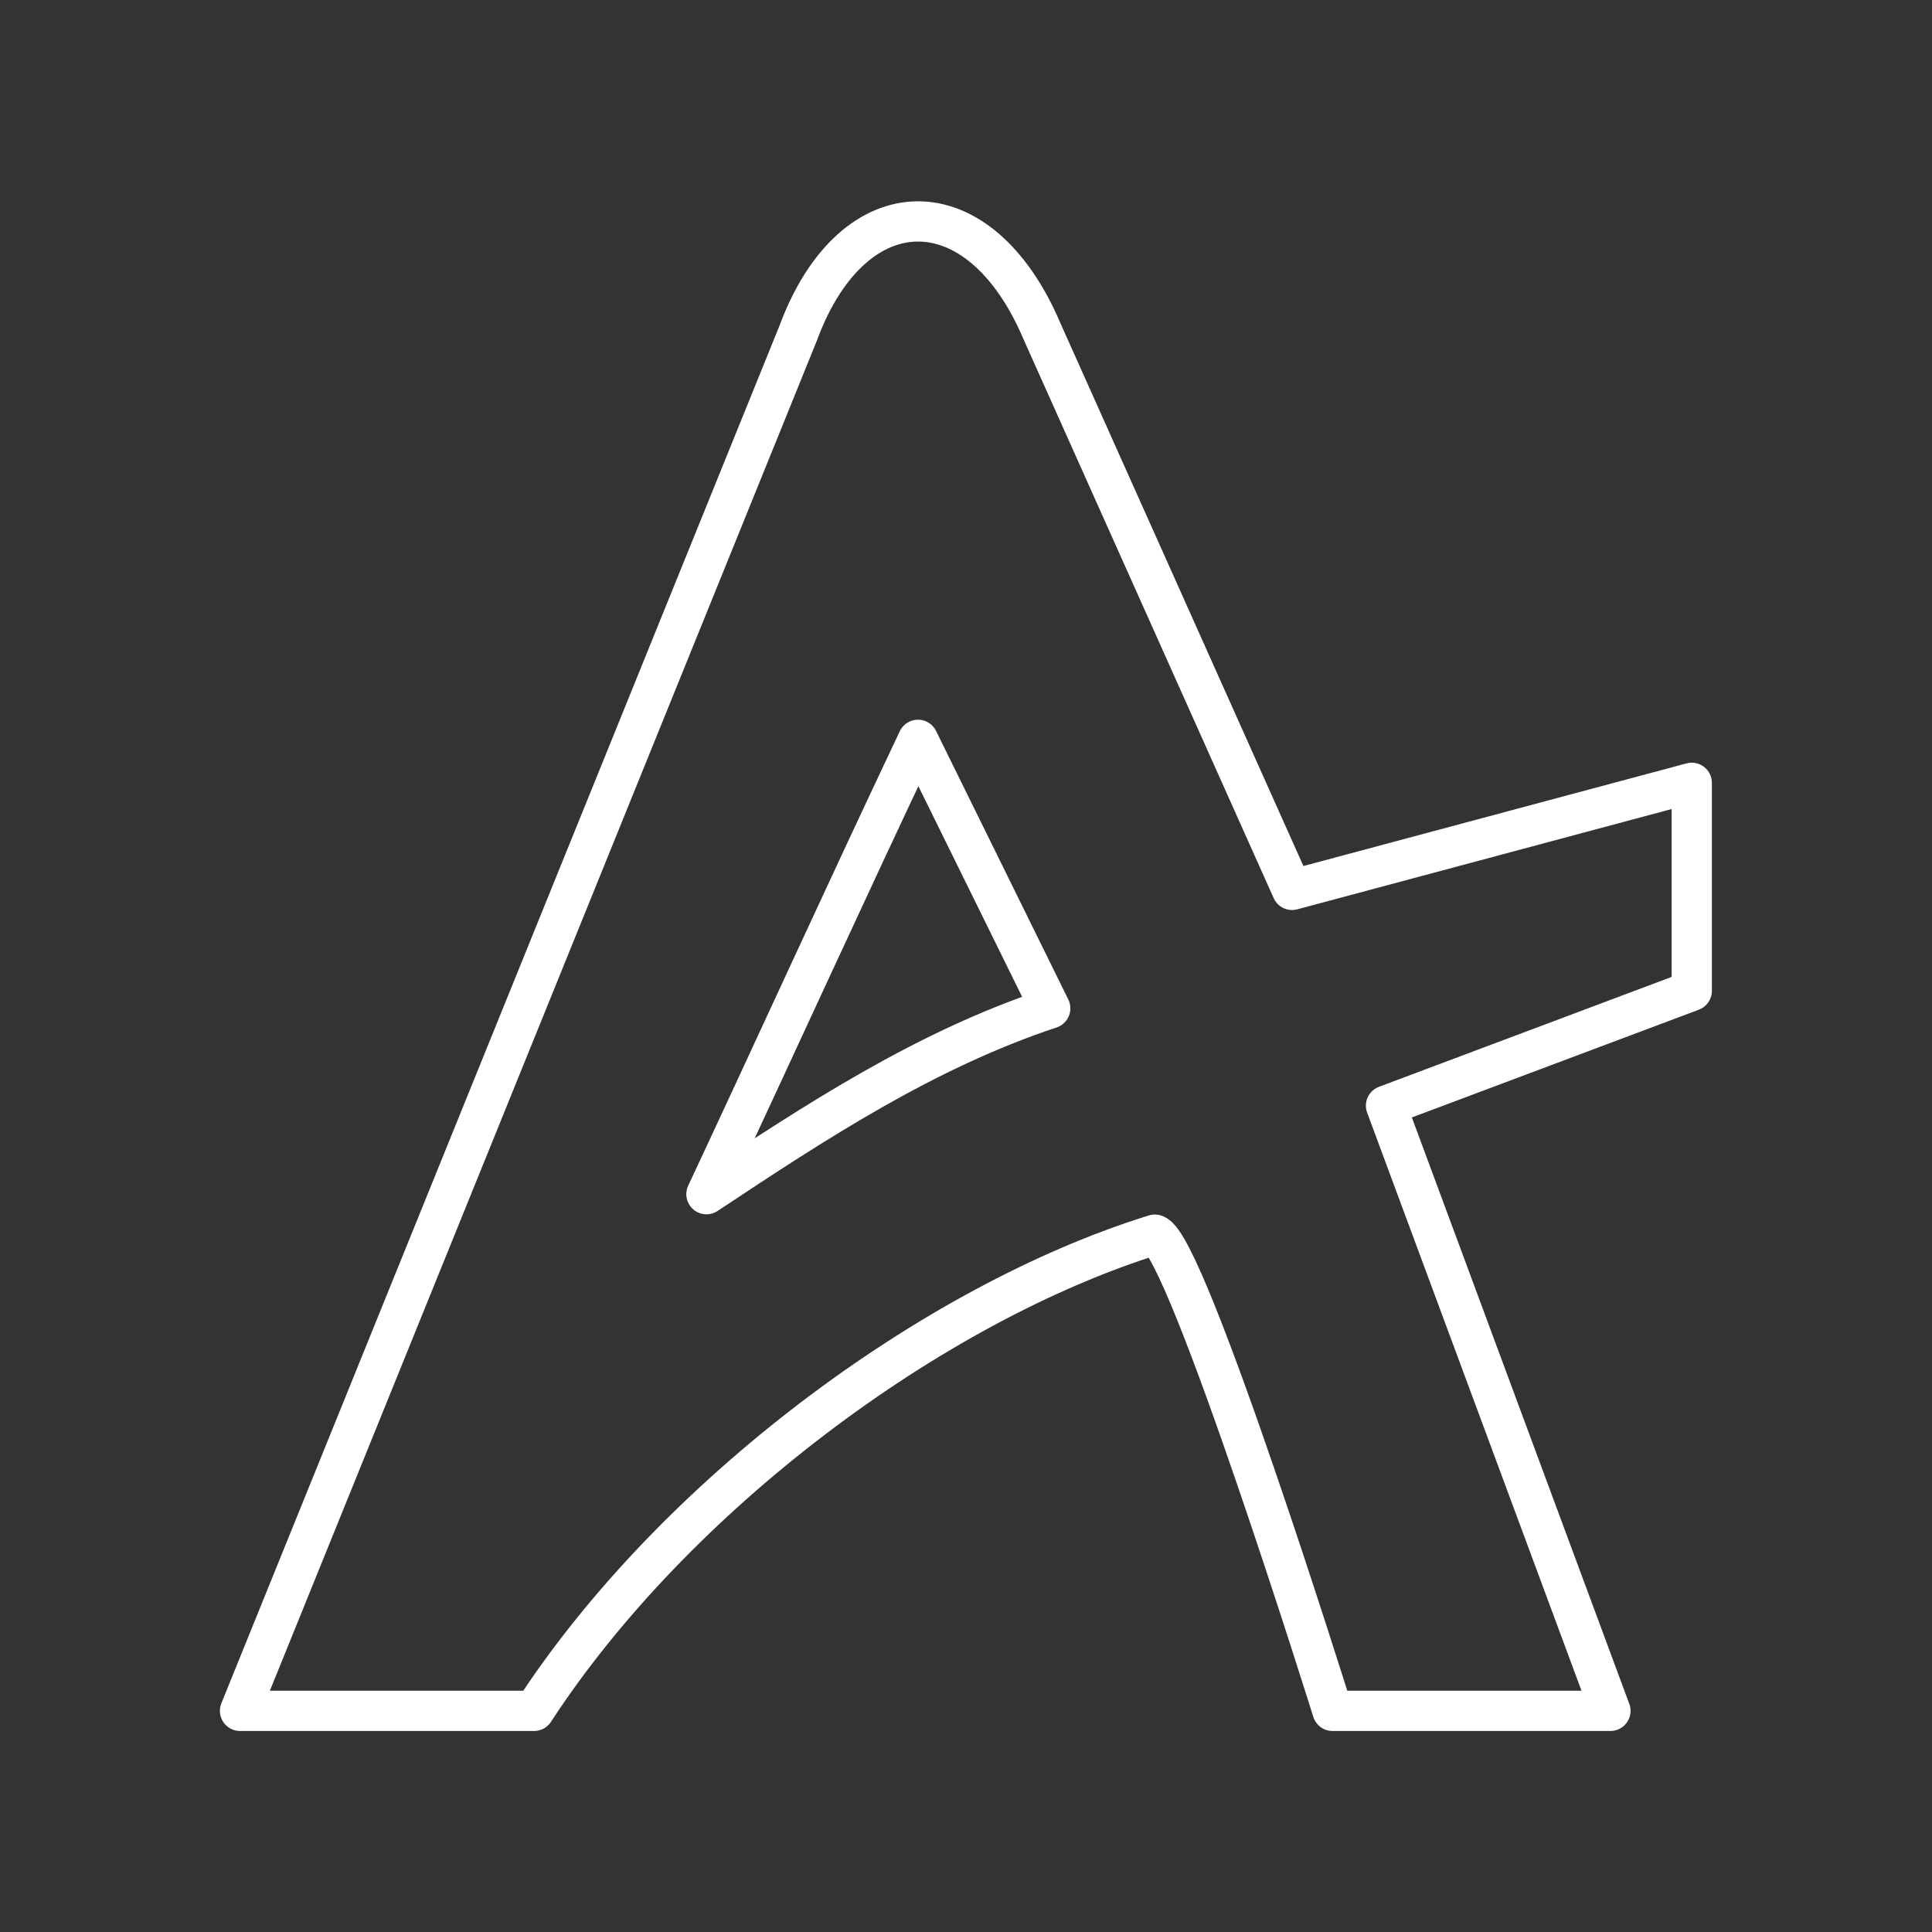 <svg width="48" height="48" version="1.1" viewBox="0 0 48 48" xml:space="preserve" xmlns="http://www.w3.org/2000/svg"><rect x="0" y="0" width="48" height="48" fill="#333333" stroke="none"/><path transform="matrix(1.287 0 0 1.287 -6.862 -5.273)" d="m20.753 10.497-10.788 26.627h5.677c2.703-4.145 7.672-7.853 11.983-9.193 0.609 0.16 3.43 9.193 3.43 9.193h5.365l-4.332-11.683 5.902-2.216v-4.016l-7.716 2.067-4.825-10.779c-1.214-2.863-3.643-2.804-4.697 0z" fill="none" stroke="#fff" stroke-linecap="round" stroke-linejoin="round" stroke-width=".777" style="paint-order:stroke fill markers"/><path transform="matrix(1.287 0 0 1.287 -6.862 -5.273)" d="m18.97 27.15c2.11-1.401 4.227-2.788 6.636-3.587l-2.553-5.184c-1.437 3.034-2.739 5.899-4.084 8.771z" fill="none" stroke="#fff" stroke-linecap="round" stroke-linejoin="round" stroke-width=".777" style="paint-order:stroke fill markers"/></svg>
